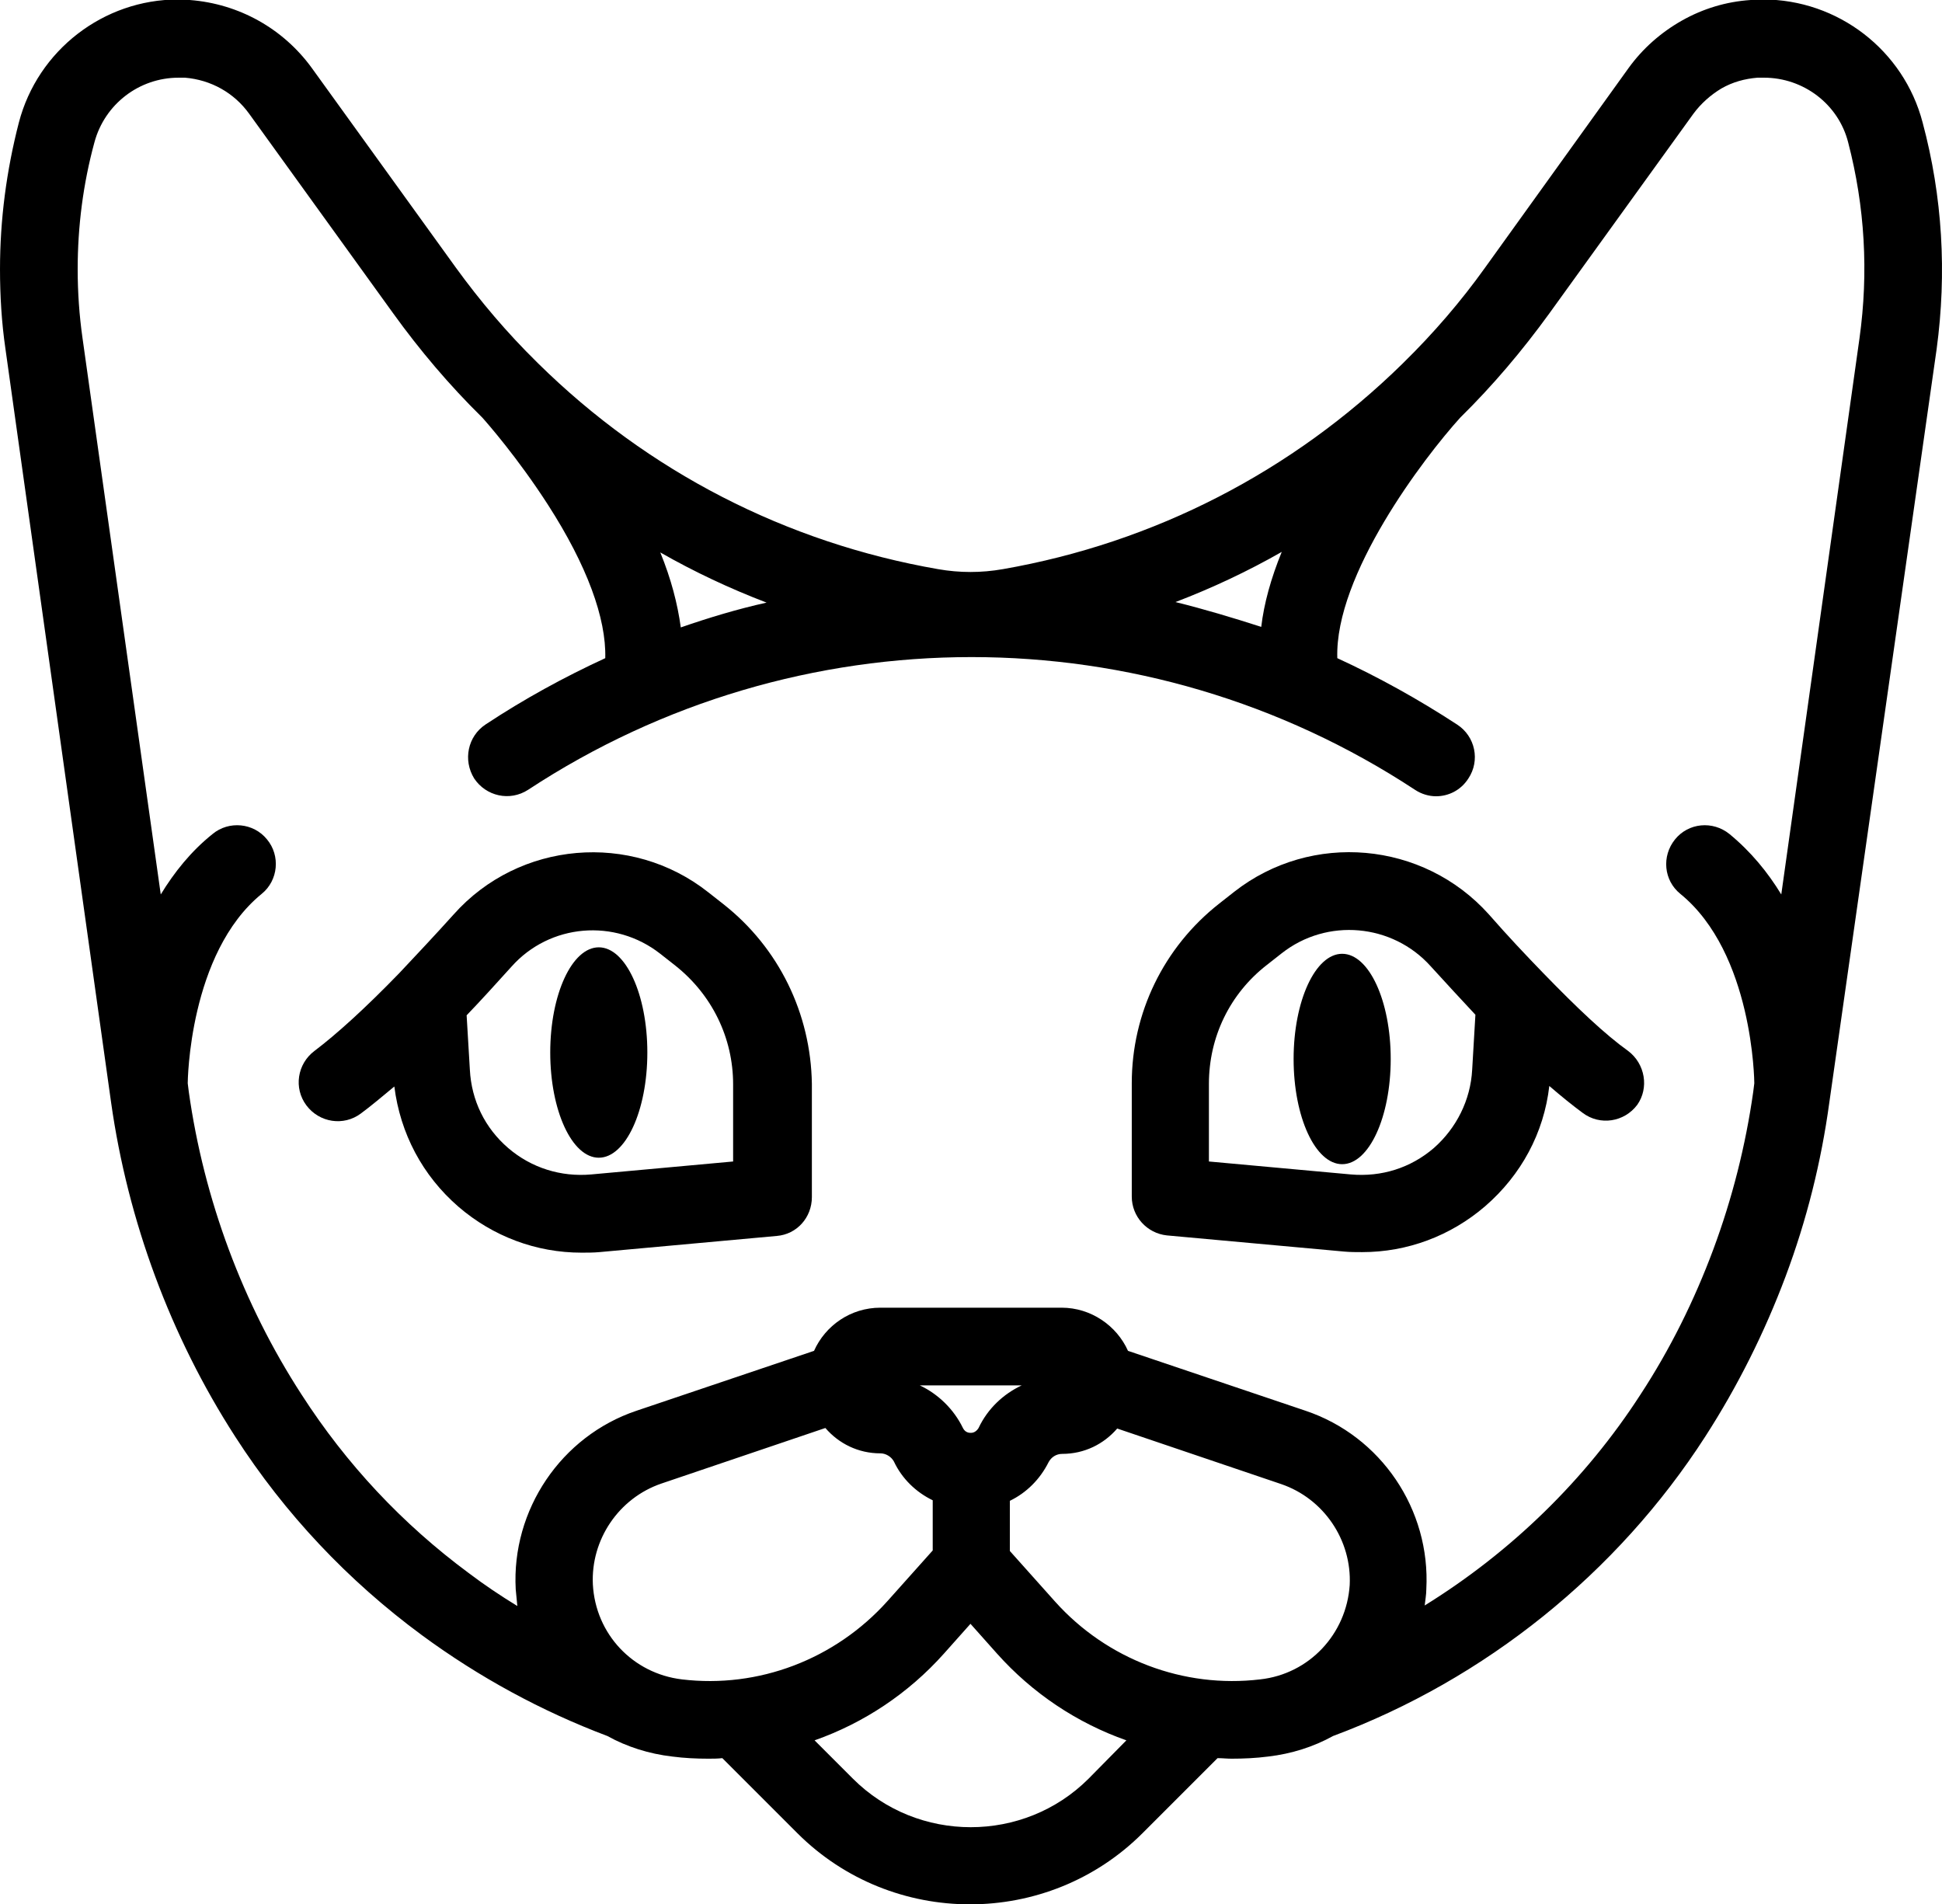 <svg xmlns="http://www.w3.org/2000/svg" width="359.99" height="353" xmlns:xlink="http://www.w3.org/1999/xlink" viewBox="0 0 359.994 353"><defs><clipPath id="SVGID_2_"><use width="100%" height="100%" xlink:href="#SVGID_1_"/></clipPath><path id="SVGID_1_" d="M117 244.9h360v354H117z"/></defs><style>.st0{clip-path:url(#SVGID_2_);}</style><path d="M251.1 412.5l-2.8-2.2c-14.3-11.3-35.1-9.5-47.2 4.1-3.6 4-7 7.6-10.1 10.9-6.3 6.5-11.6 11.3-15.7 14.4-3.2 2.4-3.9 6.9-1.5 10.1s6.9 3.9 10.1 1.5c1.9-1.4 3.9-3.1 6.2-5 1.1 8.7 5.2 16.5 11.9 22.3 6.4 5.5 14.4 8.5 22.8 8.5 1.1 0 2.2 0 3.3-.1l32.9-3c3.7-.3 6.5-3.4 6.5-7.2v-21c-.2-13-6.1-25.2-16.4-33.3zm1.8 47.7l-26.3 2.4c-5.6.5-11.1-1.2-15.4-4.9s-6.8-8.8-7.1-14.5l-.6-10.1c2.7-2.8 5.4-5.8 8.3-9 7.1-8 19.2-9 27.6-2.4l2.8 2.2c6.8 5.4 10.7 13.4 10.7 22v14.3z" clip-path="url(#SVGID_2_)" transform="translate(-117 -244.9)" class="st0"/><path d="M473.4 267.6c-3.5-13.4-15.7-22.8-29.6-22.8-.7 0-1.5 0-2.3.1-4.5.3-8.8 1.6-12.7 3.8s-7.3 5.2-9.9 8.8l-26.6 37c-4.5 6.3-9.6 12.2-15.1 17.6l-.2.2c-20.4 20-46 33.2-74.1 38.1-4 .7-8 .7-12 0-28.2-4.9-53.8-18.1-74.1-38.1l-.3-.3c-5.5-5.4-10.5-11.3-15-17.5l-26.7-37c-5.3-7.3-13.5-11.9-22.6-12.6-.8-.1-1.5-.1-2.2-.1-13.8 0-26 9.4-29.5 22.8-2.3 8.9-3.5 18-3.5 27.2 0 4.9.3 9.9 1 14.7l19.6 139.8c3.1 21.9 11 43.3 23 61.9 9.2 14.3 20.9 26.7 34.6 36.8 10.6 7.8 22.2 14.1 34.4 18.7 3.6 2 7.7 3.3 12 3.8 2.3.3 4.5.4 6.7.4.9 0 1.7 0 2.6-.1l13.9 13.9c8.8 8.8 20.4 13.2 32 13.2s23.2-4.4 32-13.2l13.9-13.9c.9 0 1.7.1 2.6.1 2.2 0 4.5-.1 6.8-.4 4.3-.5 8.4-1.8 12-3.8 28.2-10.5 52.7-30.2 69-55.5 6-9.3 11-19.3 14.9-29.7s6.6-21.2 8.1-32.2L476 309.6c1.9-14.1 1.1-28.2-2.6-42zm-138.5 88.9c6.8-2.6 13.4-5.7 19.7-9.3-2 4.9-3.3 9.6-3.8 13.9-5.3-1.7-10.6-3.3-15.9-4.6zm-91.7 4.7c-.6-4.4-1.8-9-3.8-13.9 6.3 3.6 12.9 6.7 19.7 9.3-5.4 1.2-10.7 2.8-15.9 4.6zm.2 195c-9.1-1.1-16-8.4-16.5-17.6-.4-8.3 4.8-16 12.7-18.7l30.4-10.3c2.5 2.9 6.1 4.7 10.2 4.7 1 0 2 .6 2.5 1.5 1.5 3.2 4.1 5.7 7.2 7.2v9.3l-8.4 9.4c-9.7 10.8-23.9 16.2-38.1 14.5zm55-46.6c-.3.5-.8.9-1.4.9h-.1c-.6 0-1.1-.3-1.4-.9-1.7-3.5-4.6-6.3-8-7.9h18.9c-3.4 1.6-6.3 4.3-8 7.9zm20.4 65c-12 12-31.7 12-43.7 0l-7.1-7.1c9.1-3.2 17.4-8.7 24-16.1l4.9-5.5 4.9 5.5c6.6 7.4 14.9 12.9 24 16.1l-7 7.1zm31.8-18.4c-14.2 1.7-28.4-3.7-38-14.4l-8.4-9.4v-9.3c3.1-1.5 5.6-4 7.2-7.2.5-.9 1.4-1.5 2.5-1.5 4.1 0 7.7-1.8 10.2-4.7l30.4 10.3c7.9 2.7 13.1 10.4 12.7 18.7-.6 9.1-7.5 16.5-16.6 17.5zm111.1-248.6l-14.5 103.1c-2.5-4.1-5.6-7.9-9.6-11.2-3.1-2.5-7.6-2.1-10.1 1s-2.1 7.6 1 10.1c13.5 11 13.7 34.8 13.7 35.1 0 .1-.2 1.6-.2 1.6-1.4 9.9-3.9 19.8-7.4 29.2s-8 18.5-13.5 26.9c-10.2 15.8-24 29.2-40 39.1.1-1 .3-2 .3-3 .8-14.8-8.4-28.4-22.4-33.1l-32.9-11.1c-2.1-4.7-6.9-8-12.3-8h-33.6c-5.5 0-10.2 3.3-12.3 8L235 506.4c-14 4.7-23.2 18.4-22.4 33.1.1 1 .2 2.1.3 3.1-3.1-1.9-6.1-3.9-9-6.1-12.3-9.1-22.7-20.2-31-33.1-10.9-16.8-18.1-36.2-20.9-56.1 0 0-.2-1.5-.2-1.6 0-.2.2-24.1 13.7-35.1 3.1-2.5 3.5-7.1 1-10.1-2.5-3.1-7.1-3.5-10.1-1-4 3.2-7.1 7.1-9.6 11.2l-14.5-103.1c-.6-4.2-.9-8.5-.9-12.8 0-7.9 1-15.8 3.1-23.5 1.9-7.1 8.3-12 15.6-12h1.2c4.8.4 9.1 2.8 11.9 6.7l26.7 37c4.9 6.8 10.4 13.3 16.4 19.2l.1.1c.9 1 6.6 7.5 12.2 16.2 7.2 11.2 10.8 21 10.6 28.4-7.6 3.5-15.1 7.6-22.2 12.3-3.3 2.2-4.2 6.6-2.1 10 2.2 3.3 6.6 4.3 10 2.1 49.9-32.8 114.5-32.8 164.4 0 1.2.8 2.6 1.2 3.9 1.2 2.3 0 4.6-1.1 6-3.3 2.2-3.3 1.3-7.8-2.1-10-7.2-4.7-14.6-8.8-22.2-12.3-.5-15.4 16-37.1 22.8-44.6 6-5.9 11.5-12.4 16.5-19.3l26.7-37c1.4-1.9 3.2-3.5 5.2-4.7 2.1-1.2 4.3-1.8 6.7-2h1.2c7.3 0 13.8 4.9 15.6 12 3.1 11.9 3.8 24.1 2.1 36.3z" clip-path="url(#SVGID_2_)" transform="translate(-117 -244.9)" class="st0"/><path d="M301.8 194.8c-4.2-3-9.4-7.9-15.7-14.4-3.2-3.3-6.6-6.9-10.1-10.9-12.2-13.6-32.9-15.4-47.2-4.2l-2.8 2.2c-10.3 8.1-16.2 20.3-16.2 33.3v21c0 3.7 2.8 6.8 6.5 7.2l32.9 3c1.1.1 2.2.1 3.3.1 8.4 0 16.4-3 22.8-8.5 6.7-5.8 10.9-13.6 11.9-22.3 2.2 1.9 4.3 3.6 6.2 5 3.2 2.4 7.7 1.7 10.1-1.5 2.2-3.1 1.5-7.6-1.7-10zm-28.9 3.5c-.3 5.6-2.9 10.8-7.1 14.5-4.3 3.7-9.7 5.4-15.4 4.9l-26.3-2.4v-14.4c0-8.7 3.9-16.7 10.7-22l2.8-2.2c8.4-6.6 20.5-5.5 27.6 2.4 2.9 3.2 5.7 6.2 8.3 9l-.6 10.2z"/><ellipse cx="111" cy="195.1" rx="9" ry="19.5"/><ellipse cx="248.8" cy="196.3" rx="9" ry="19.5"/></svg>